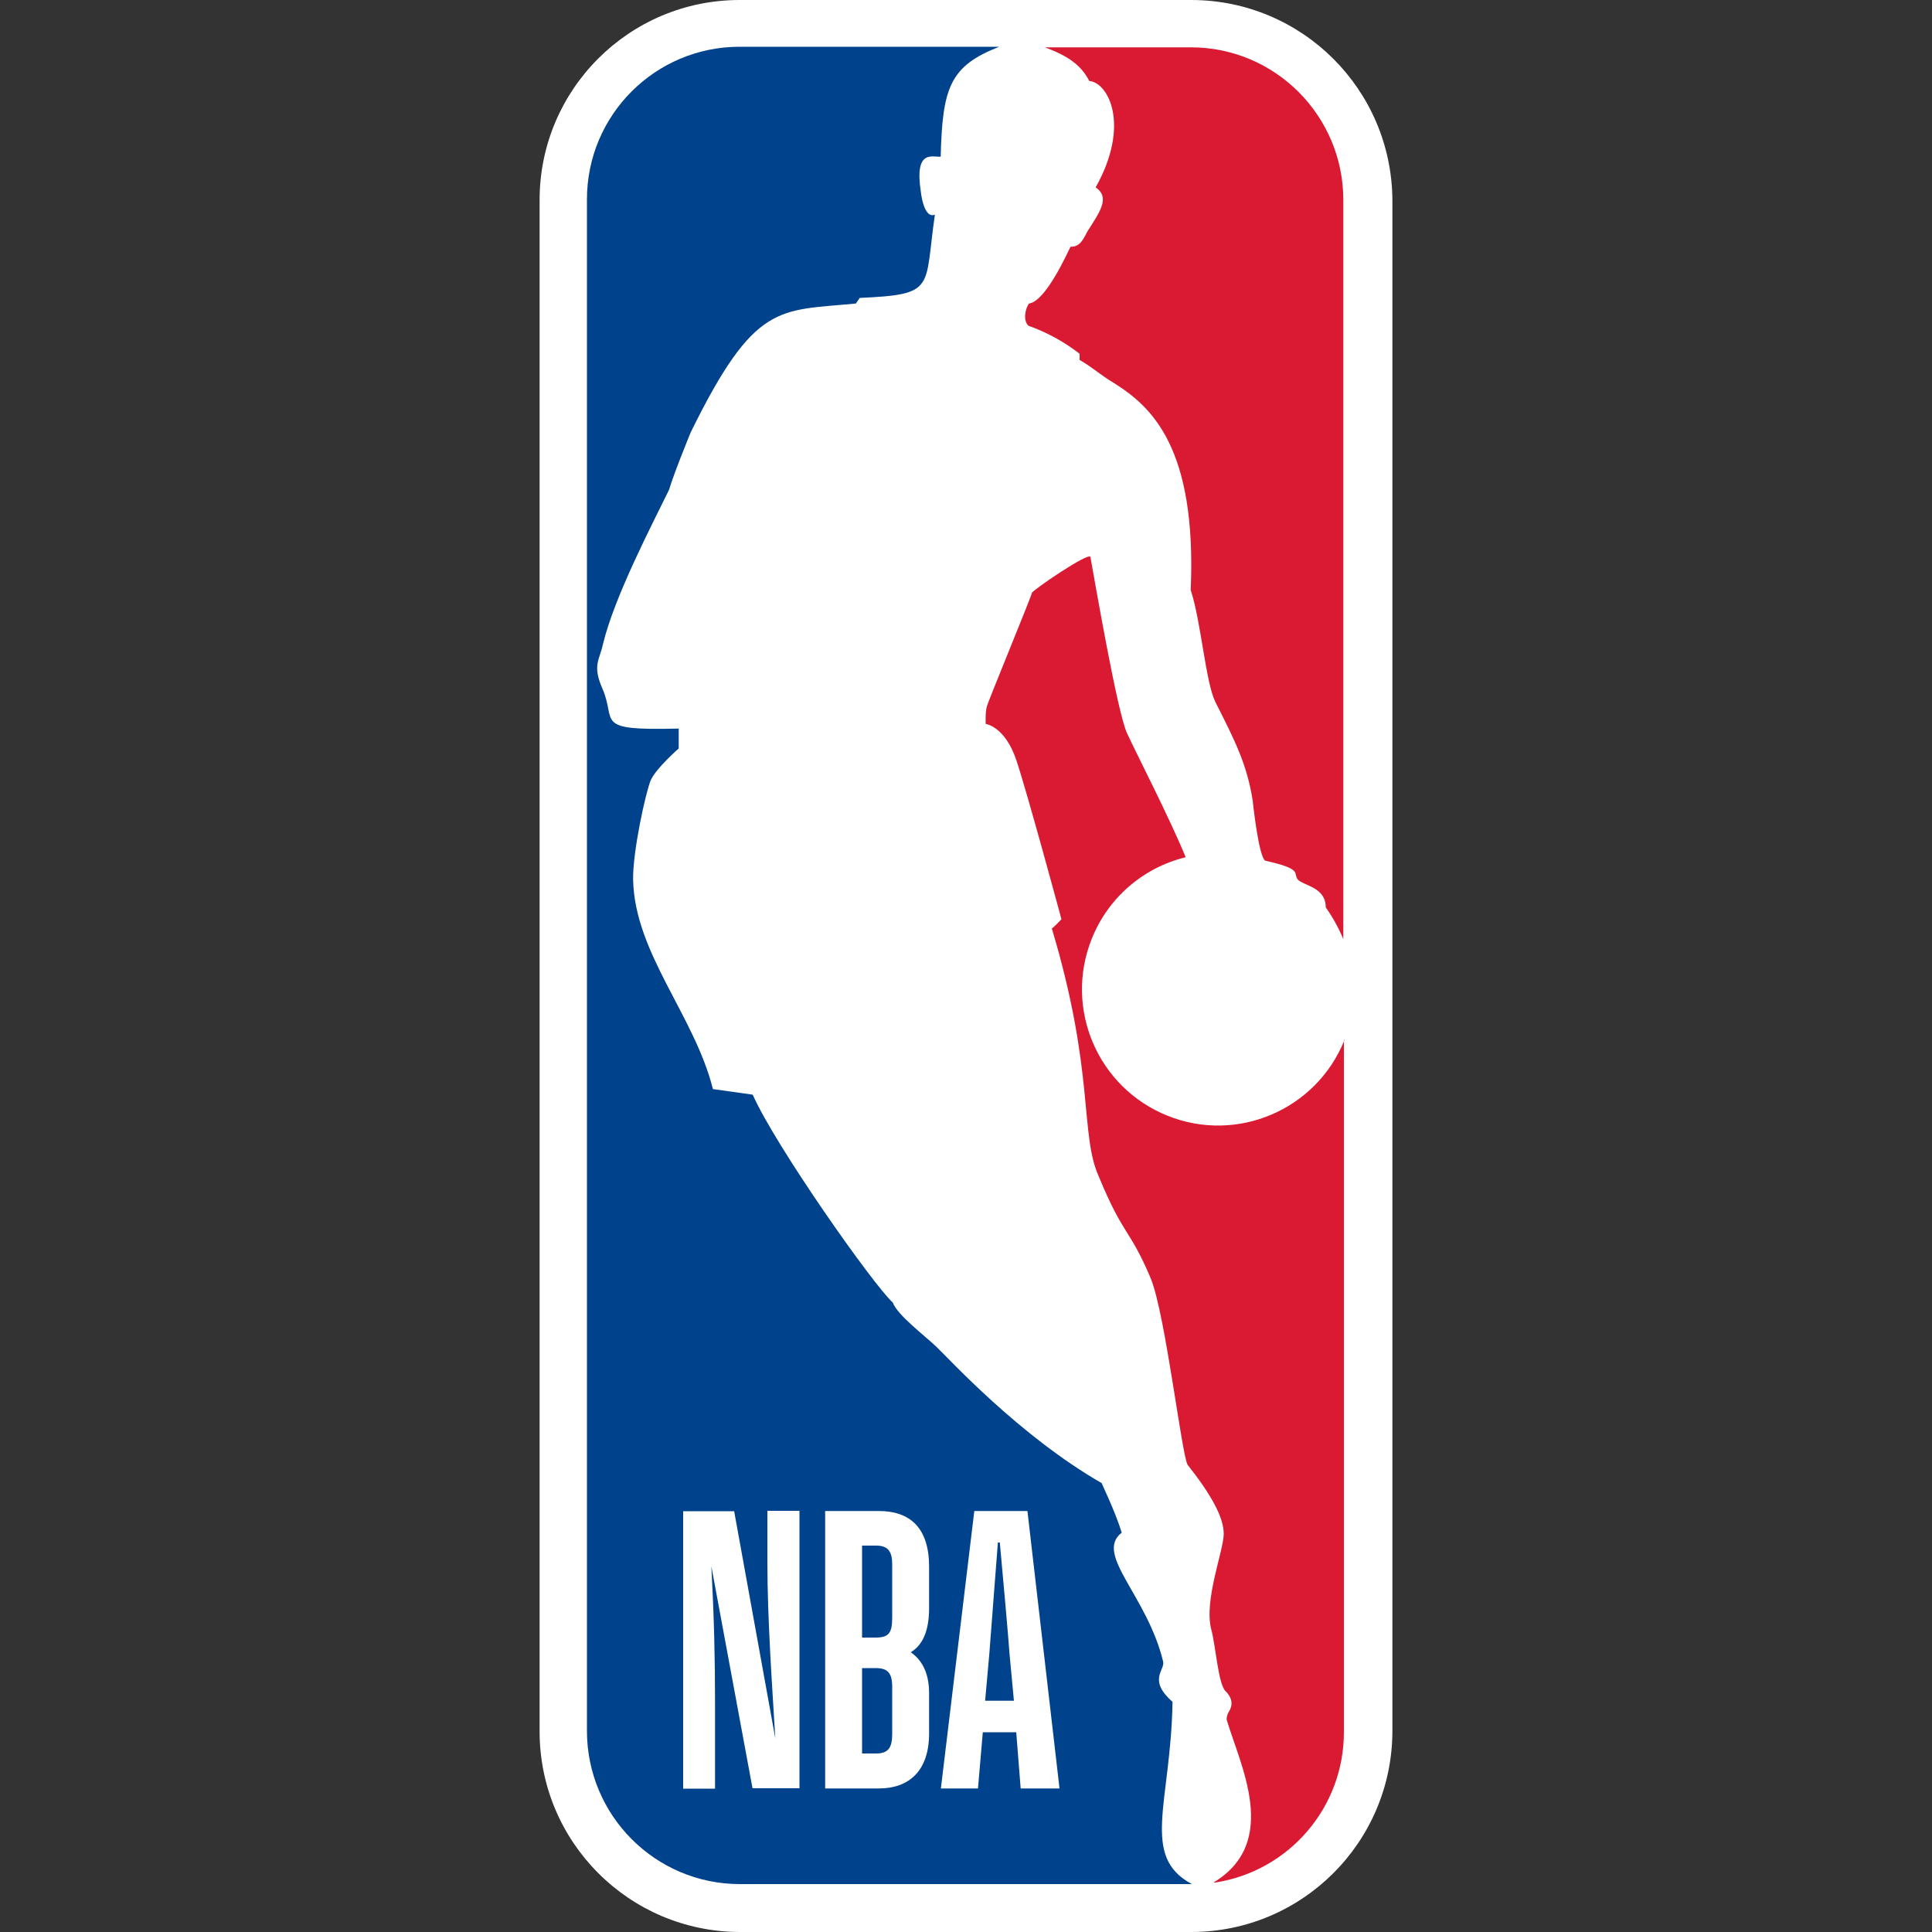 <svg version="1.2" xmlns="http://www.w3.org/2000/svg" viewBox="0 0 1000 1000" width="200" height="200">
	<rect x="0" y="0" width="1000" height="1000" fill="#333333" stroke="none"/>
	<title>nba_logo-svg</title>
	<style>
		.s0 { fill: #ffffff } 
		.s1 { fill: #da1a32 } 
		.s2 { fill: #00438c } 
	</style>
	<path id="Layer" class="s0" d="m616.9 0h-234.1c-57.1 0-103.5 46.3-103.5 103.5v792.7c0 57.2 46.3 103.6 103.5 103.8h234.1c57.2-0.2 103.6-46.5 103.8-103.8v-792.7c-0.4-57.2-46.7-103.3-103.8-103.5z"/>
	<path id="Layer" class="s1" d="m558.8 183.1v3.2c7.1 4.1 10.6 7.7 18 12.1 19.2 12.1 42.7 33.3 39.5 107 5.3 15.9 7.7 47.5 12.7 57.8 10 19.8 16.5 32.4 19.4 51.3 0 0 3 28.9 6.5 31 19.8 4.4 14.2 6.4 16.8 9.7 2.7 3.2 14.5 3.8 14.5 14.4 3.6 5.2 6.7 10.7 9.1 16.5v-382.6c0-43.5-35.2-78.9-78.7-79h-75.8c12.1 4.4 18.9 9.4 23 17.4 9.8 0.8 21.5 22.7 3.3 55.1 7.9 5.3 1.7 13.3-4.2 22.7-1.7 2.9-3.5 8.3-8.8 8-6.8 14.4-15 28.6-21.5 29.4-1.8 2.4-3.3 8.6-0.3 11.5 9.6 3.4 18.5 8.3 26.5 14.5zm137.1 355.2c-14.5 36.1-55.5 53.7-91.6 39.2-36.1-14.5-53.7-55.5-39.2-91.6 8.4-21.1 26.5-36.8 48.6-42.2-8.3-20.3-25.4-53.4-30.4-64.3-5-10.9-16.5-77.8-18.9-91.1-0.6-2.9-30.3 17.4-30.3 18.6 0 1.2-22.5 55.7-23.3 58.7-0.9 2.9-0.6 9.1-0.6 9.1 0 0 10 1.2 15.9 18.9 5.9 17.7 23.3 82.2 23.3 82.2 0 0-4.7 5-5 4.7 22.4 74.6 14.4 106.8 24.4 128.6 12.7 30.9 16 26.8 26.9 52.8 7.6 18.8 16.2 93.1 19.1 96.4 12.1 15.3 18.6 27.1 18.6 35.6 0 8.6-10.3 34.2-6.5 49.3 2.4 8.8 3.6 28.3 7.4 32.1 3.8 3.8 3.8 7.4 1.8 10.6-0.8 1.2-1.2 2.7-1.2 4.1 6.8 23.3 28 63.4-6.8 84.4h0.9c38.5-6 66.8-39.2 66.6-78.2v-357.9c0 0 0.3 0 0.3 0z"/>
	<path id="Layer" class="s2" d="m606.9 880.9c-12.7-11.2-4.2-16.2-4.8-20.6-8.2-34.5-35.9-55.8-21.5-67-3.5-11.5-10.6-25.6-10.3-25.6-42.7-24.5-79.3-64.6-85.5-70.5-6.2-5.9-20.3-16.5-22.7-23-10.3-9.4-60.7-81-72.5-107.6l-20.6-2.9c-9.5-38-40.4-70.2-41.3-108.2-0.3-14.5 6.5-45.4 9.1-51.6 2.7-6.2 14.5-16.5 14.5-16.5v-10.3c-44.8 1.1-31.9-3.3-39.5-20.7-5.3-12.1-1.5-14.7 0.3-23 5.9-24.7 25.9-62.8 34.2-79.9 2.6-8.8 11.2-29.7 11.2-29.7 33.3-67.8 45.7-62.8 85.5-66.7l2-2.9c39.8-1.8 33.3-4.7 38.9-43.1-5.9 2.4-7.3-12-7.3-12-3.3-21.9 5.9-17.7 10.3-18 0.9-35.7 4.7-46.9 30.3-56.9h-134.4c-43.6 0-79 35.3-79 79v792.7c0 43.7 35.3 79.2 79 79.3h234.1c-26.8-14.4-10.9-41.8-10-94.3z"/>
	<path id="Layer" fill-rule="evenodd" class="s0" d="m427.1 925.7v-143.6h27.8c16.1 0 26 8.7 26 28.8v21.4c0 13-4 19.6-9.5 22.9 5.5 3.8 9.5 10.3 9.5 21.2v20.8c0 19.6-10.6 28.5-26 28.5 0 0-27.8 0-27.8 0zm19.1-62.3v44.2h7.3c6.6 0 8.3-3.4 8.3-10.2v-24.3c0-7.1-2.3-9.7-8.5-9.7 0 0-7.1 0-7.1 0zm0-15.8h7.1c6.8 0 8.5-2.5 8.5-10.3v-27.6c0-6.6-2.1-9.7-8.3-9.7h-7.3zm79.8 49h-17.3l-2.5 29.1h-19.2l17.3-143.6h27.5l16.6 143.6h-20.1zm-8.5-98.2h-1c-1.3 17.3-3.7 47.5-4.4 57.3l-2.2 24.6h14.9l-2.3-24.6c-0.7-9.9-3.4-40-5-57.3zm-147.2 127.4h-16.7v-143.6h26.4l21.3 117.6c-1.7-28.2-4.1-62.2-4.1-91.2v-26.6h16.6v143.6h-24.3l-21.3-114.9c1.4 26.6 1.9 47.7 1.9 69.8v45.3c0 0 0.2 0 0.2 0z"/>
</svg>
